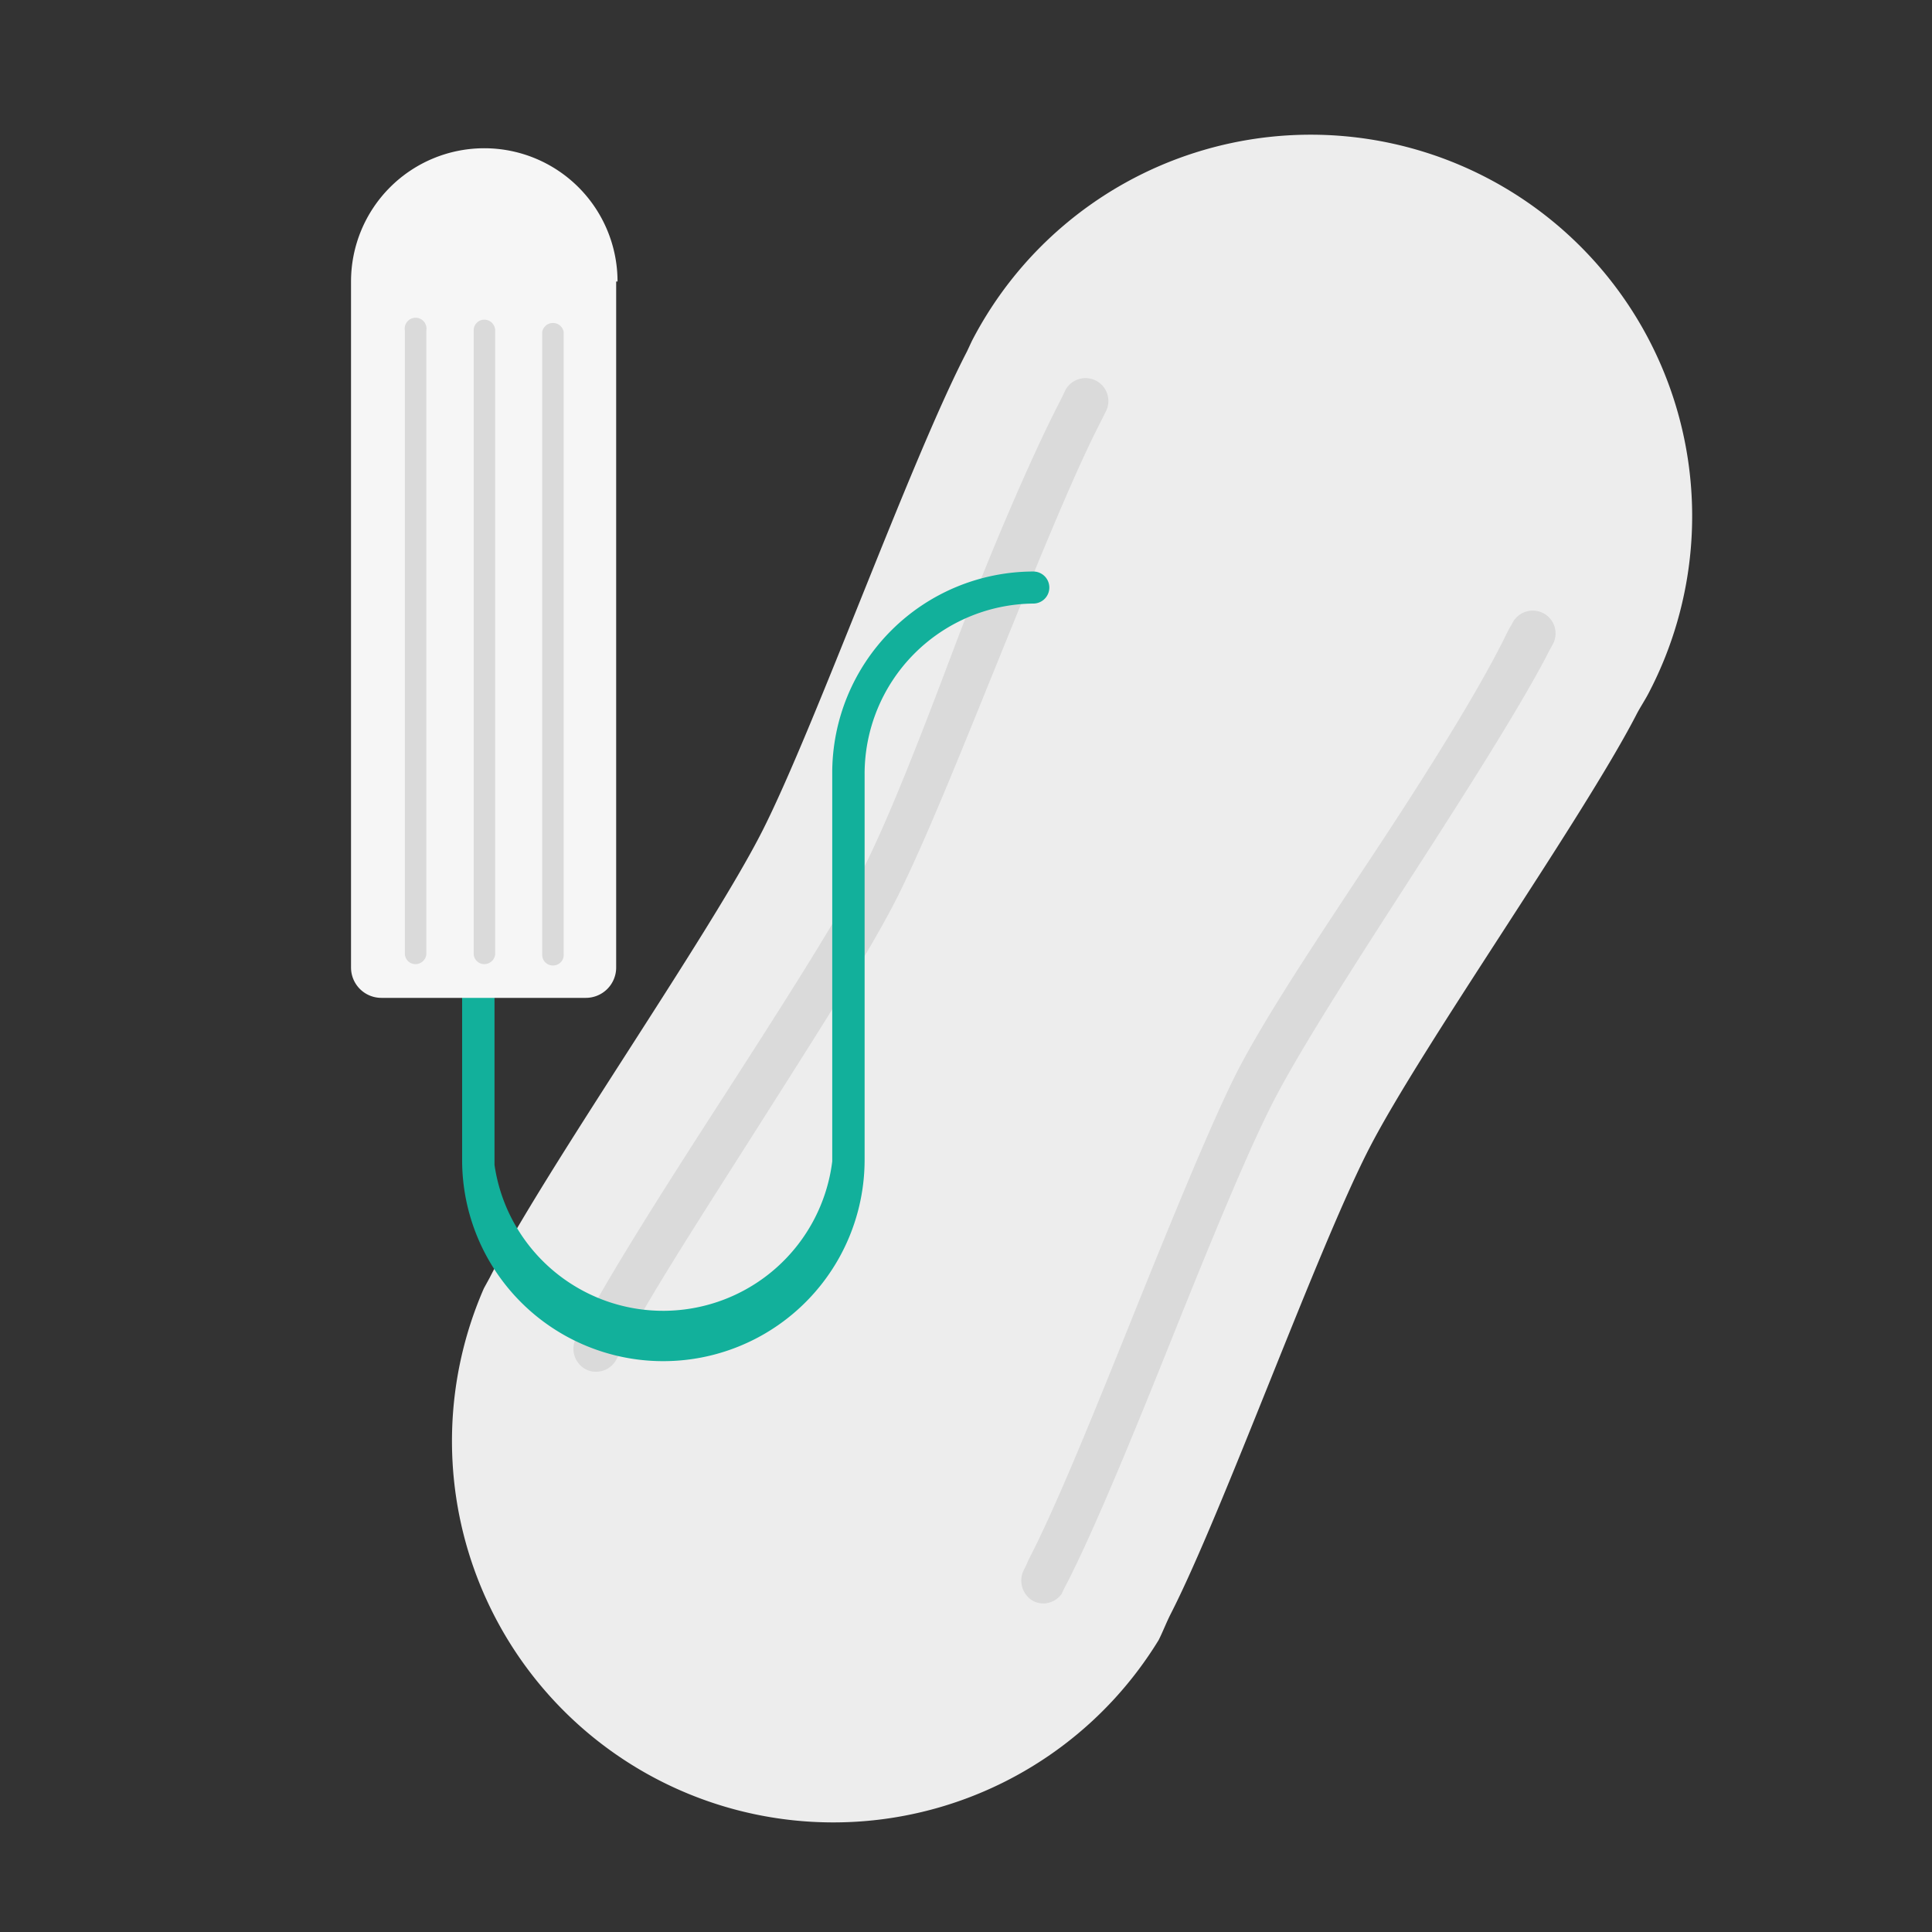 <svg xmlns="http://www.w3.org/2000/svg" viewBox="0 0 56.69 56.69"><rect x="0" y="0" width="56.69" height="56.69" fill="#333333" stroke="none"/><defs><style>.cls-1{fill:#ededed;}.cls-2{fill:#dadada;}.cls-3{fill:#12b09b;}.cls-4{fill:#f6f6f6;}</style></defs><title>ic_damenhygiene</title><g id="Ebene_1" data-name="Ebene 1"><path class="cls-1" d="M48,21c.12-.24.28-.47.4-.71A11.18,11.18,0,1,0,28.52,10l-.15.32c-1.66,3.2-4.45,11-6,14.06s-6.42,10-8,13.11l-.17.31A11.19,11.19,0,0,0,34,48.12c.12-.24.22-.5.34-.74,1.54-3,4.31-10.73,5.85-13.71S46.4,24.08,48,21Z"/><path class="cls-2" d="M17.49,40.25a.63.63,0,0,1-.3-.07.68.68,0,0,1-.29-.91,1,1,0,0,1,.1-.17l.07-.14c.83-1.59,2.47-4.16,4.07-6.64s3.18-4.95,4-6.46S27,21.65,28,19s2.25-5.58,3.1-7.22l.07-.14.09-.19a.67.67,0,0,1,.9-.28.67.67,0,0,1,.29.9l-.07.14-.09.18c-.82,1.59-1.95,4.4-3.05,7.11s-2.18,5.41-3,7-2.44,4.11-4,6.57-3.21,5-4,6.54a1.62,1.62,0,0,1-.1.18l-.07.13A.67.67,0,0,1,17.49,40.25Z"/><path class="cls-2" d="M30.63,47.05a.7.7,0,0,1-.31-.07.69.69,0,0,1-.28-.91l.07-.14.08-.18c.8-1.54,1.93-4.34,3-7s2.23-5.51,3-7.08,2.33-3.92,4-6.44,3.22-5,4-6.6l.09-.18.08-.13a.67.67,0,1,1,1.19.61l-.1.18-.07.14c-.86,1.64-2.51,4.22-4.11,6.7s-3.12,4.85-3.89,6.34-1.91,4.28-3,7-2.25,5.56-3.07,7.16l-.07.13-.09.19A.67.67,0,0,1,30.63,47.05Z"/><path class="cls-3" d="M19.46,39.94a5.9,5.9,0,0,1-5.9-5.9V31.13h0V29a.47.47,0,0,1,.47-.47.48.48,0,0,1,.48.47v5.18a5,5,0,0,0,9.91-.1V22.67a5.91,5.91,0,0,1,5.9-5.9.47.47,0,1,1,0,.94,5,5,0,0,0-4.95,5V34A5.91,5.91,0,0,1,19.46,39.94Z"/><path class="cls-4" d="M18.12,8.26a3.91,3.91,0,0,0-7.82,0h0V28.39a.89.89,0,0,0,.89.89h6a.89.89,0,0,0,.89-.89V8.26Z"/><path class="cls-2" d="M12.19,28.29a.31.31,0,0,1-.31-.32V9.7a.32.32,0,1,1,.63,0V28A.32.32,0,0,1,12.19,28.29Z"/><path class="cls-2" d="M14.21,28.29A.31.31,0,0,1,13.9,28V9.7a.31.31,0,0,1,.31-.32.32.32,0,0,1,.32.32V28A.32.32,0,0,1,14.21,28.29Z"/><path class="cls-2" d="M16.23,28.33a.31.31,0,0,1-.32-.31V9.74a.32.32,0,0,1,.63,0V28A.31.31,0,0,1,16.23,28.33Z"/></g></svg>